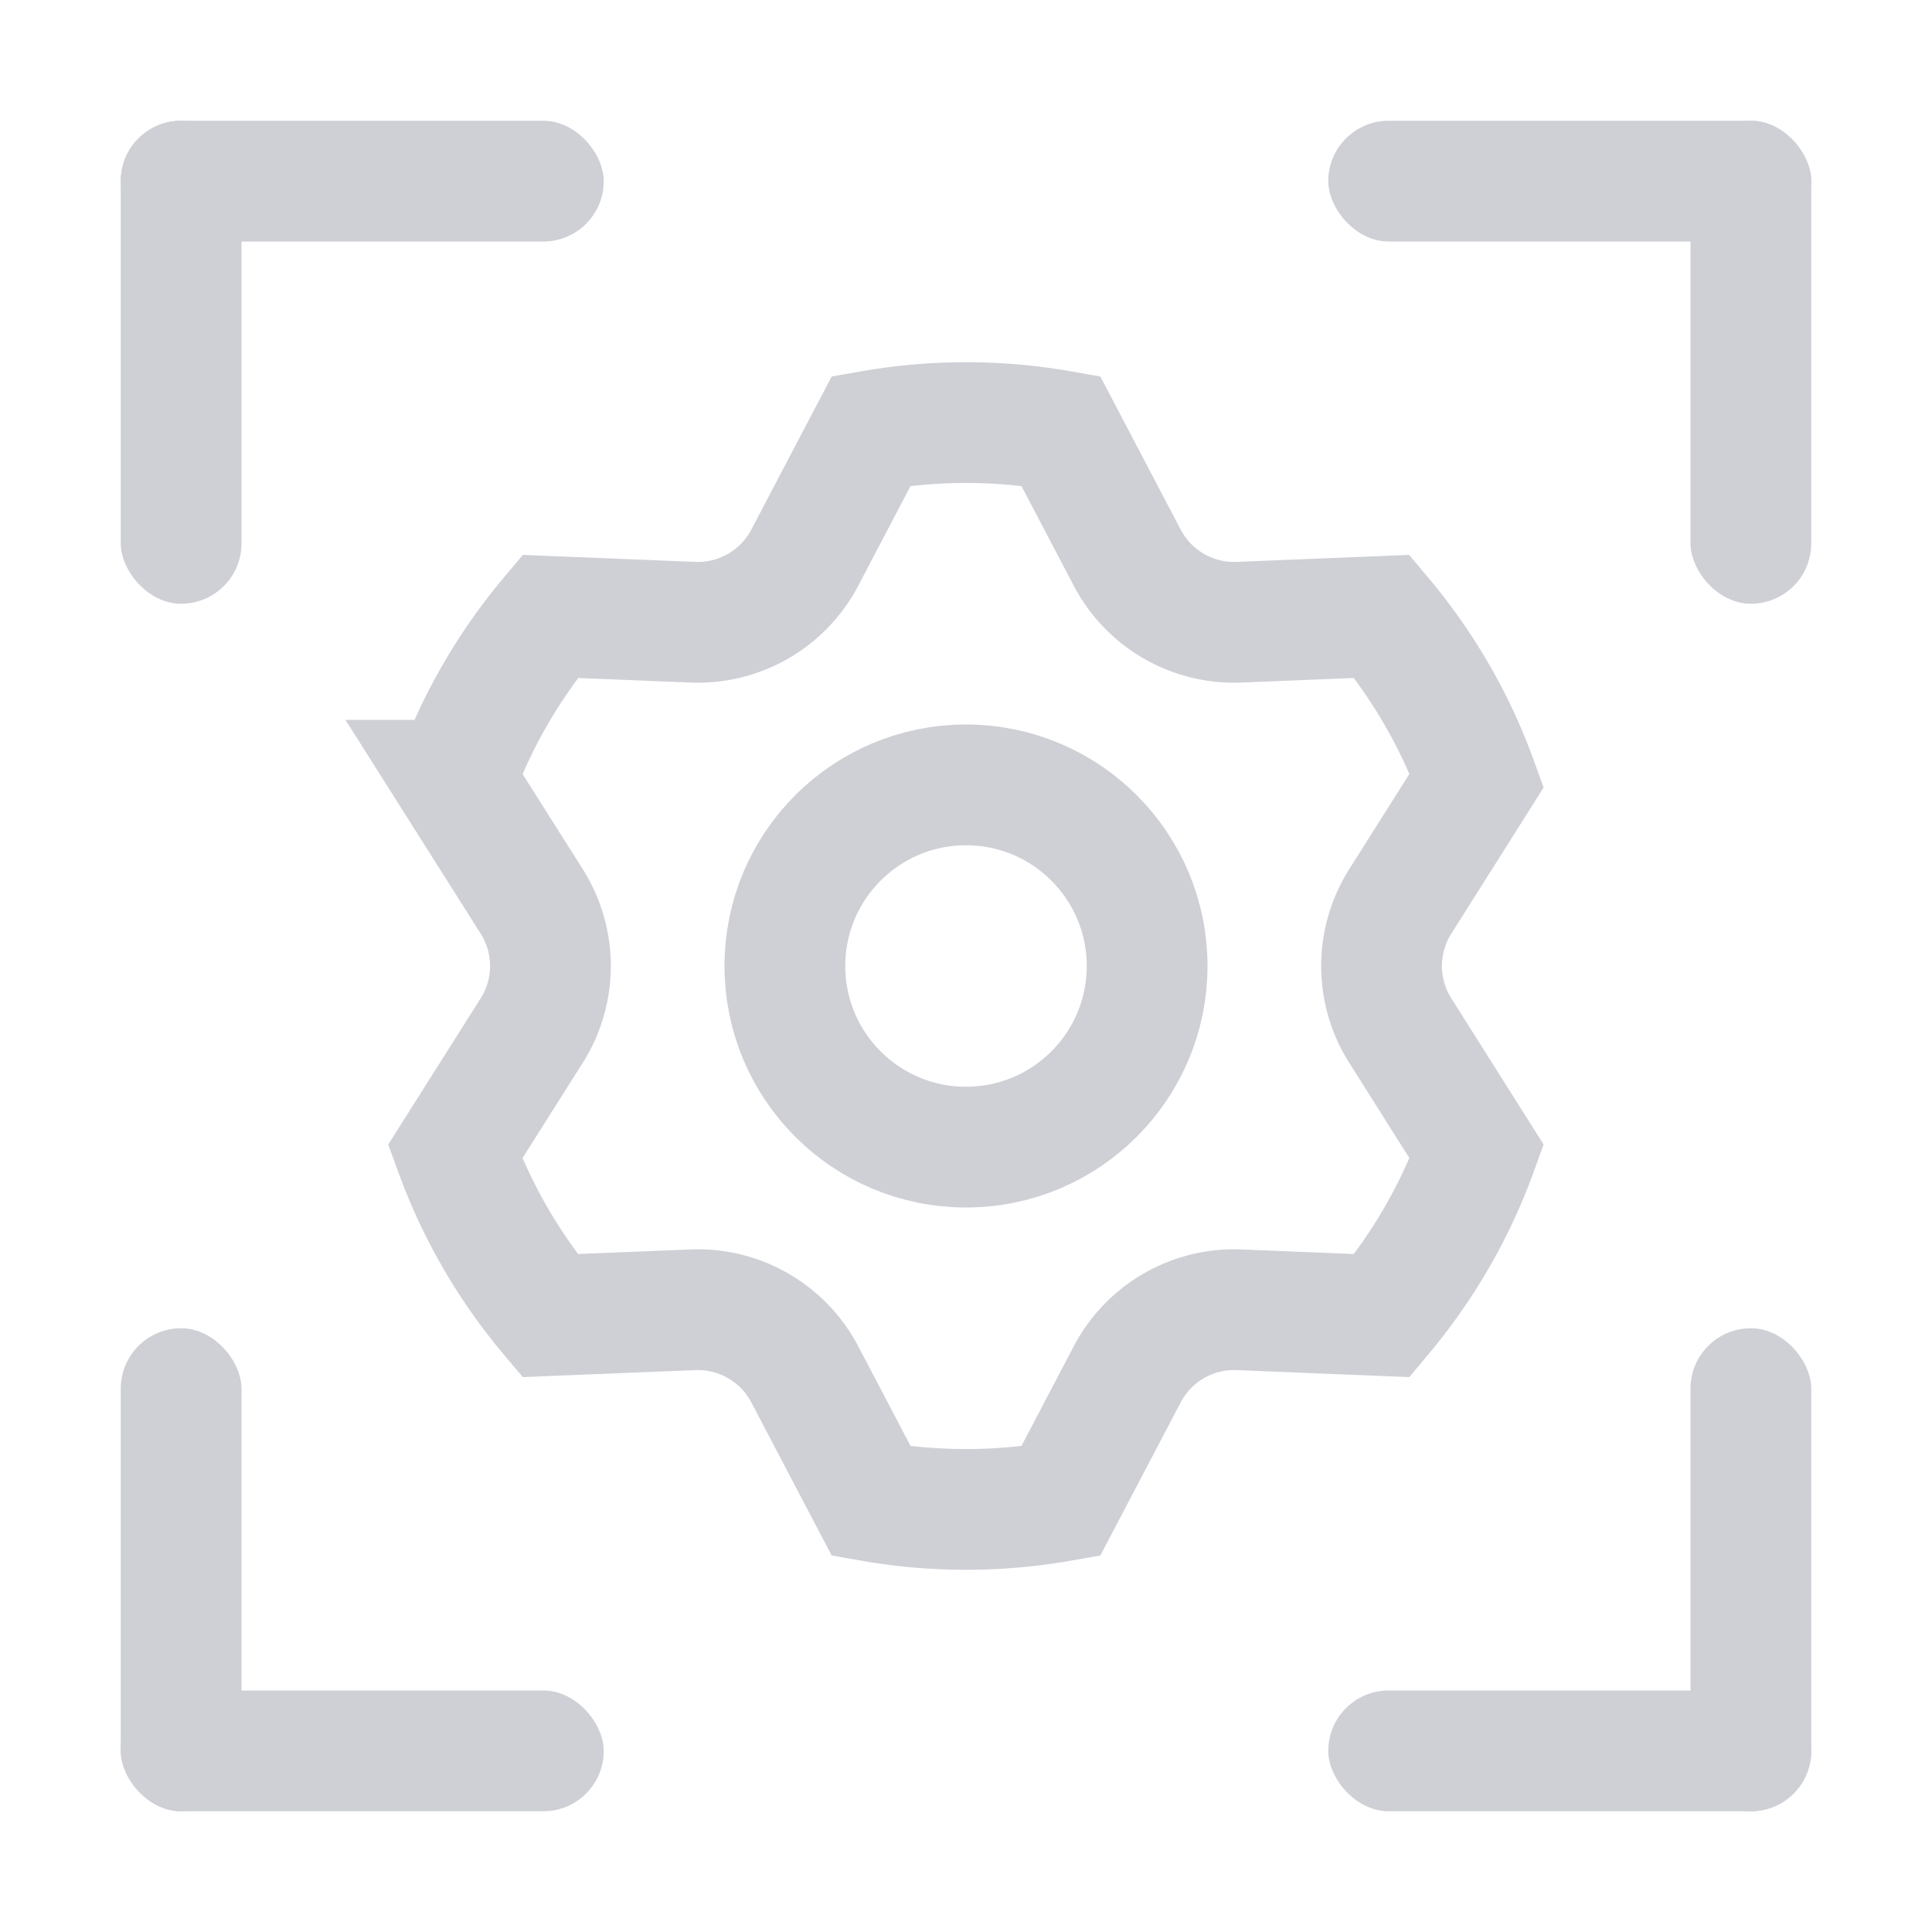 <svg width="16" height="16" viewBox="0 0 16 16" fill="none" xmlns="http://www.w3.org/2000/svg"><rect x="1" y="1" width="4" height="1" rx=".5" fill="#CED0D6"/><rect x="1" y="1" width="1" height="4" rx=".5" fill="#CED0D6"/><rect x="1" y="14" width="4" height="1" rx=".5" fill="#CED0D6"/><rect x="11" y="14" width="4" height="1" rx=".5" fill="#CED0D6"/><rect x="1" y="11" width="1" height="4" rx=".5" fill="#CED0D6"/><rect x="14" y="11" width="1" height="4" rx=".5" fill="#CED0D6"/><rect x="11" y="1" width="4" height="1" rx=".5" fill="#CED0D6"/><rect x="14" y="1" width="1" height="4" rx=".5" fill="#CED0D6"/><circle cx="8" cy="8" r="1.5" stroke="#CED0D6"/><path d="M3.77 6.462c.181-.499.449-.957.785-1.357l1.184.048a1 1 0 00.926-.535l.551-1.05a4.53 4.53 0 011.568 0l.551 1.05a1 1 0 00.926.535l1.184-.048c.336.4.604.858.785 1.357l-.634 1.004a1 1 0 000 1.068l.634 1.004c-.181.499-.449.957-.784 1.357l-1.185-.048a1 1 0 00-.926.535l-.551 1.05a4.53 4.53 0 01-1.568 0l-.551-1.05a1 1 0 00-.926-.535l-1.185.048a4.495 4.495 0 01-.785-1.357l.635-1.004a1 1 0 000-1.068l-.635-1.004z" stroke="#CED0D6"/></svg>